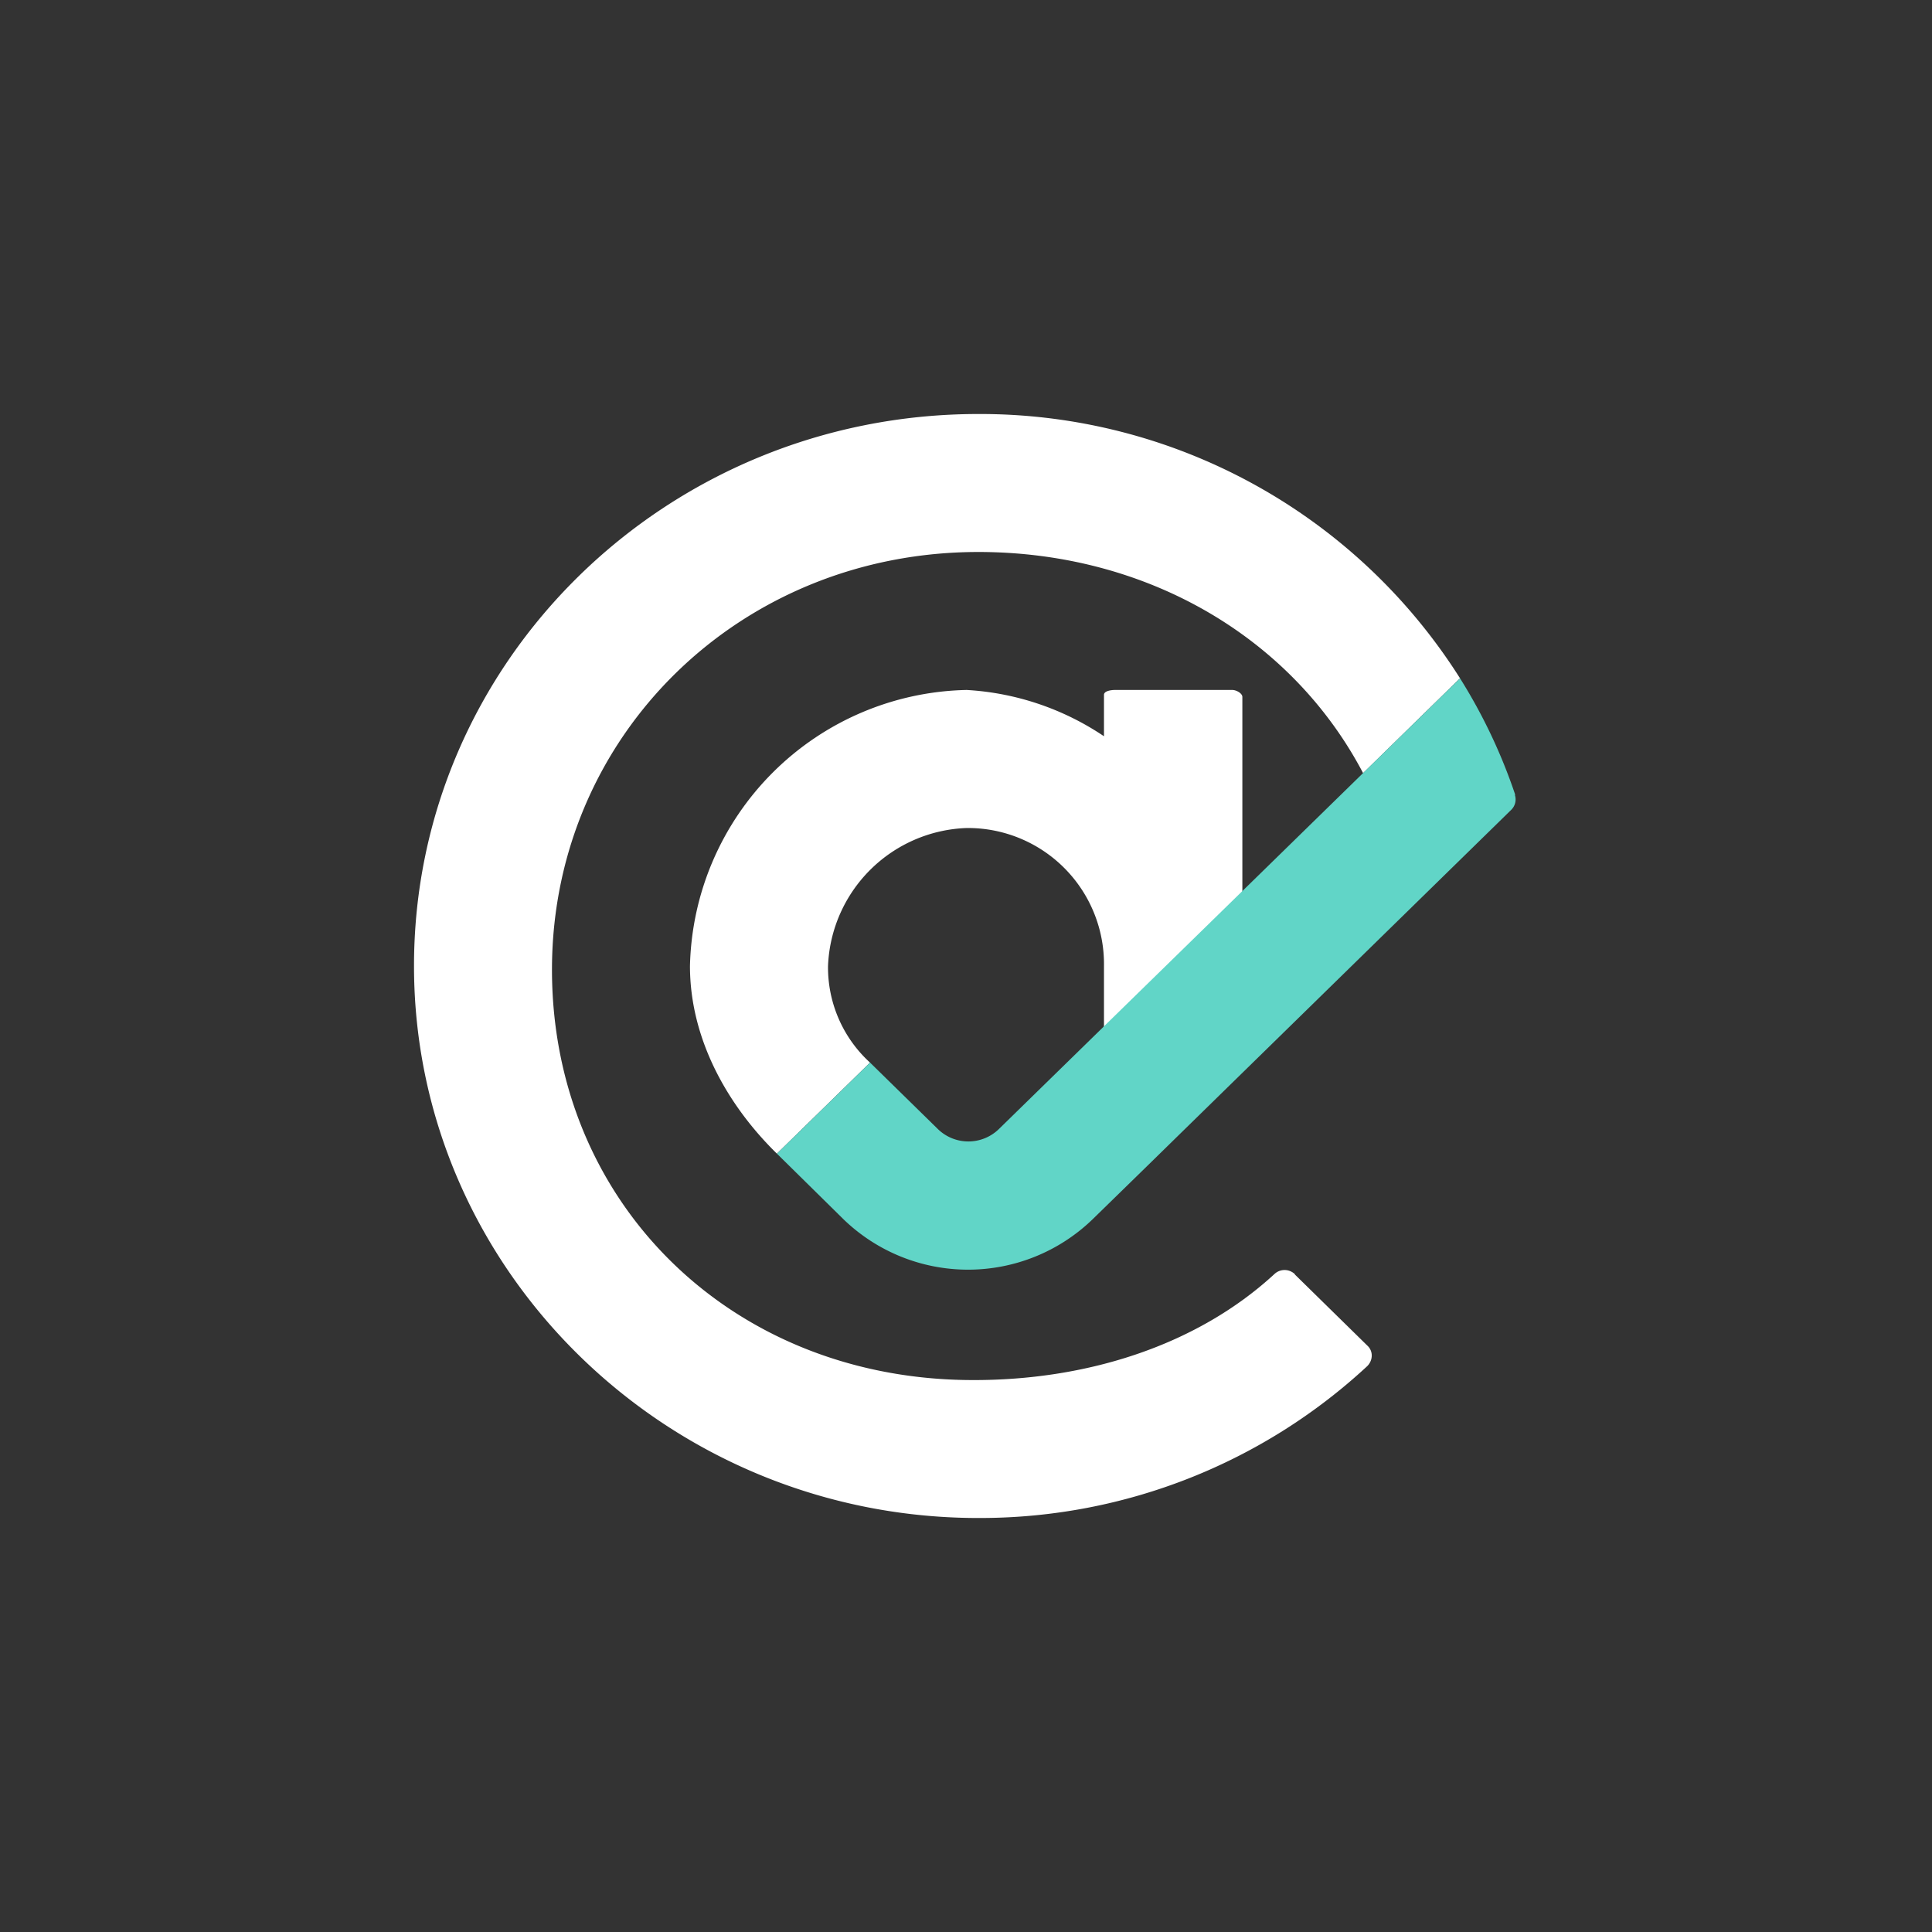 <svg xmlns="http://www.w3.org/2000/svg" width="24" height="24" fill="none" viewBox="0 0 24 24"><rect x="0" y="0" width="24" height="24" fill="#333333" stroke="none"/><path fill="#fff" d="m16.084 15.831.9.883c.077.069.073.184 0 .257a7.07 7.07 0 0 1-4.774 1.886c-3.879.03-7.059-3.051-7.067-6.844s3.132-6.87 7.011-6.87a7.05 7.05 0 0 1 5.983 3.283l-1.204 1.178c-.892-1.697-2.7-2.747-4.779-2.747-2.957 0-5.28 2.272-5.297 5.156C6.84 14.906 9.043 17.1 12 17.143c1.457.021 2.854-.416 3.831-1.316a.184.184 0 0 1 .257.004z"/><path fill="#fff" d="M13.714 8.631v.515a3.4 3.4 0 0 0-1.706-.575A3.51 3.51 0 0 0 8.571 12c0 .913.472 1.736 1.08 2.331l1.157-1.131a1.6 1.6 0 0 1-.522-1.2 1.786 1.786 0 0 1 1.722-1.714A1.69 1.69 0 0 1 13.714 12v.857l1.719-1.757V8.657c0-.043-.073-.086-.125-.086h-1.457c-.051 0-.137.013-.137.06"/><path fill="#61D5C7" d="M18.818 9.874a.18.18 0 0 1-.043.184l-4.242 4.15-.245.24-.715.698a2.225 2.225 0 0 1-3.095 0l-.827-.815 1.157-1.131.836.819a.543.543 0 0 0 .771 0l5.722-5.593a6.8 6.8 0 0 1 .686 1.448z"/></svg>